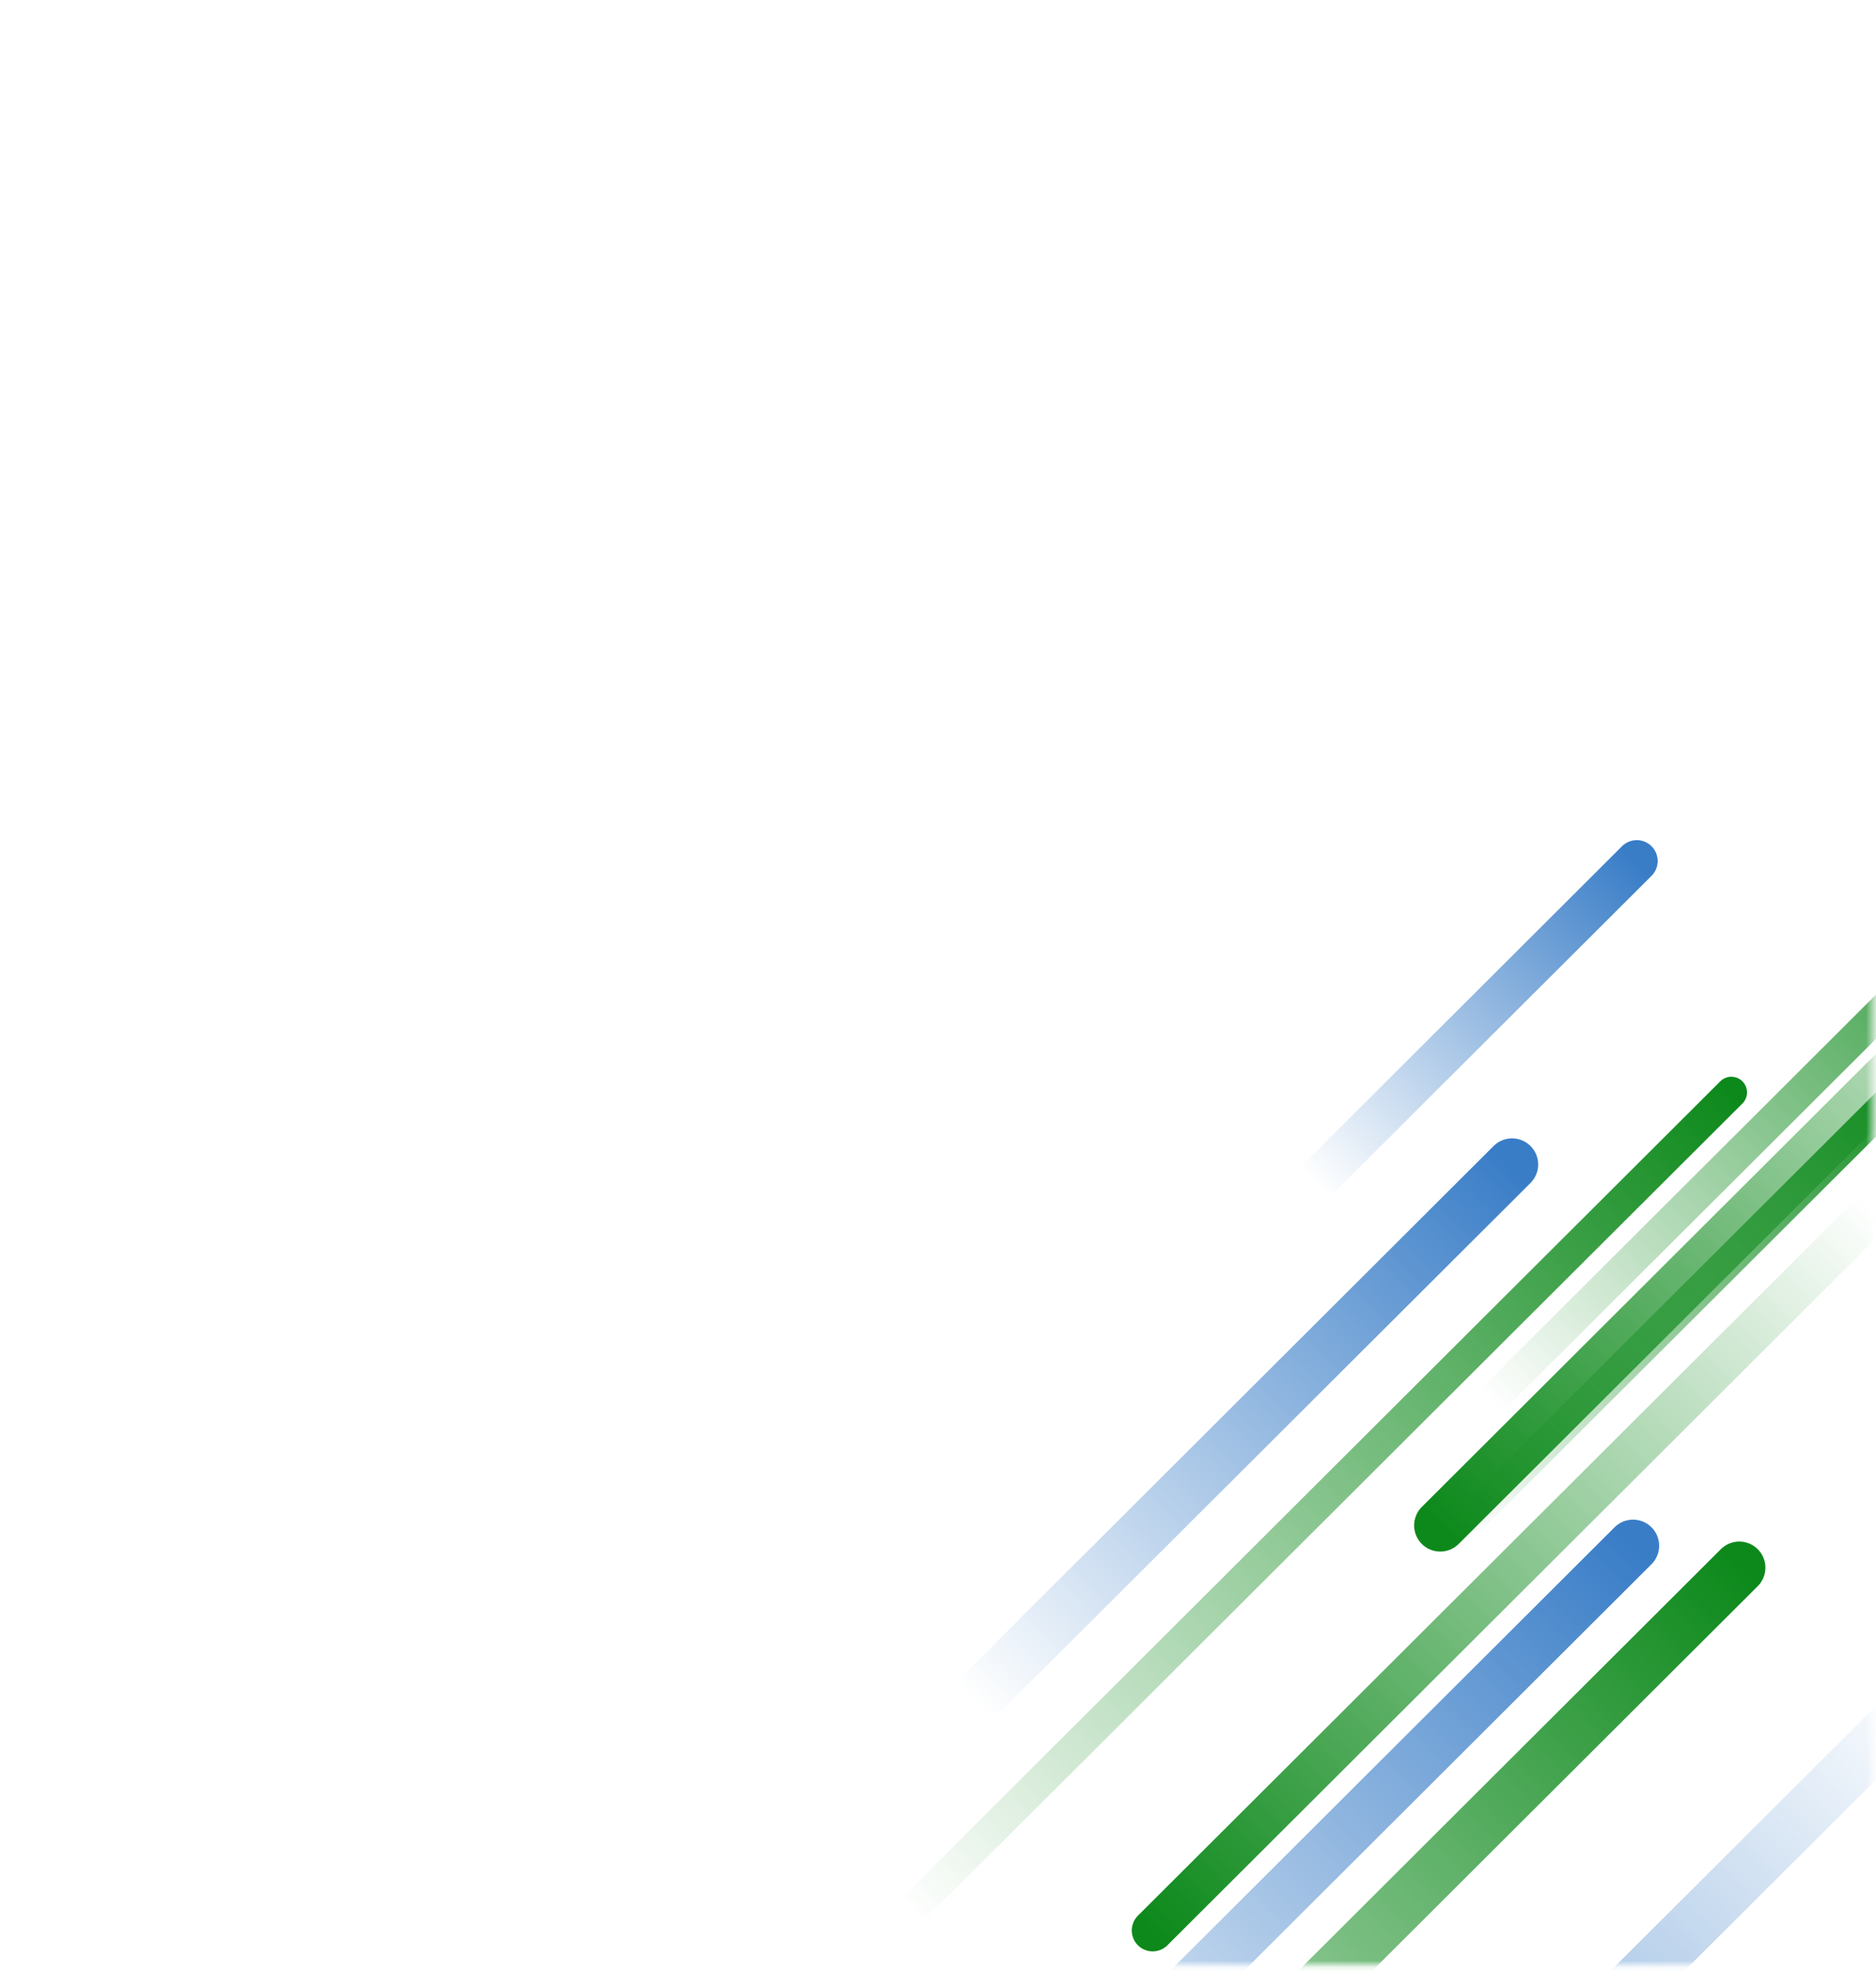 <svg width="281" height="295" viewBox="0 0 281 295" fill="none" xmlns="http://www.w3.org/2000/svg">
<mask id="mask0_2_2718" style="mask-type:luminance" maskUnits="userSpaceOnUse" x="0" y="0" width="281" height="295">
<path d="M280.5 0.051H0.5V294.129H280.5V0.051Z" fill="white"/>
</mask>
<g mask="url(#mask0_2_2718)">
<path d="M196.81 177.113L245.169 128.892" stroke="url(#paint0_linear_2_2718)" stroke-width="6.257" stroke-linecap="round"/>
<path d="M259.333 163.53L136.054 286.454" stroke="url(#paint1_linear_2_2718)" stroke-width="4.693" stroke-linecap="round"/>
<path d="M260.522 234.675L132.487 362.341" stroke="url(#paint2_linear_2_2718)" stroke-width="7.821" stroke-linecap="round"/>
<path d="M244.606 231.394L146.697 329.02" stroke="url(#paint3_linear_2_2718)" stroke-width="7.821" stroke-linecap="round"/>
<path d="M146.018 254.555L226.486 174.319" stroke="url(#paint4_linear_2_2718)" stroke-width="7.821" stroke-linecap="round"/>
<path d="M172.652 288.984L280.868 181.08" stroke="url(#paint5_linear_2_2718)" stroke-width="6.257" stroke-linecap="round"/>
<path d="M223.261 209.774L308.089 125.191" stroke="url(#paint6_linear_2_2718)" stroke-width="4.693" stroke-linecap="round"/>
<path d="M300.954 284.477L227.621 357.599" stroke="url(#paint7_linear_2_2718)" stroke-width="6.257" stroke-linecap="round"/>
<path d="M287.081 160.763L219.297 228.351" stroke="url(#paint8_linear_2_2718)" stroke-width="4.693" stroke-linecap="round"/>
<path d="M289.855 252.067L166.18 375.385" stroke="url(#paint9_linear_2_2718)" stroke-width="7.821" stroke-linecap="round"/>
<path d="M318.395 125.981L215.729 228.351" stroke="url(#paint10_linear_2_2718)" stroke-width="7.821" stroke-linecap="round"/>
</g>
<defs>
<linearGradient id="paint0_linear_2_2718" x1="196.81" y1="177.113" x2="245.03" y2="128.753" gradientUnits="userSpaceOnUse">
<stop stop-color="#397DC7" stop-opacity="0"/>
<stop offset="1" stop-color="#397DC7"/>
</linearGradient>
<linearGradient id="paint1_linear_2_2718" x1="136.054" y1="286.454" x2="258.977" y2="163.175" gradientUnits="userSpaceOnUse">
<stop stop-color="#0D891B" stop-opacity="0"/>
<stop offset="1" stop-color="#0D891B"/>
</linearGradient>
<linearGradient id="paint2_linear_2_2718" x1="132.487" y1="362.341" x2="260.152" y2="234.307" gradientUnits="userSpaceOnUse">
<stop stop-color="#0D891B" stop-opacity="0"/>
<stop offset="1" stop-color="#0D891B"/>
</linearGradient>
<linearGradient id="paint3_linear_2_2718" x1="146.697" y1="329.02" x2="244.324" y2="231.111" gradientUnits="userSpaceOnUse">
<stop stop-color="#397DC7" stop-opacity="0"/>
<stop offset="1" stop-color="#397DC7"/>
</linearGradient>
<linearGradient id="paint4_linear_2_2718" x1="146.018" y1="254.555" x2="226.253" y2="174.087" gradientUnits="userSpaceOnUse">
<stop stop-color="#397DC7" stop-opacity="0"/>
<stop offset="1" stop-color="#397DC7"/>
</linearGradient>
<linearGradient id="paint5_linear_2_2718" x1="280.868" y1="181.08" x2="172.964" y2="289.296" gradientUnits="userSpaceOnUse">
<stop stop-color="#0D891B" stop-opacity="0"/>
<stop offset="1" stop-color="#0D891B"/>
</linearGradient>
<linearGradient id="paint6_linear_2_2718" x1="223.261" y1="209.774" x2="307.844" y2="124.947" gradientUnits="userSpaceOnUse">
<stop stop-color="#0D891B" stop-opacity="0"/>
<stop offset="1" stop-color="#0D891B"/>
</linearGradient>
<linearGradient id="paint7_linear_2_2718" x1="227.621" y1="357.599" x2="300.743" y2="284.266" gradientUnits="userSpaceOnUse">
<stop stop-color="#397DC7" stop-opacity="0"/>
<stop offset="1" stop-color="#397DC7"/>
</linearGradient>
<linearGradient id="paint8_linear_2_2718" x1="219.297" y1="228.351" x2="286.885" y2="160.568" gradientUnits="userSpaceOnUse">
<stop stop-color="#0D891B" stop-opacity="0"/>
<stop offset="1" stop-color="#0D891B"/>
</linearGradient>
<linearGradient id="paint9_linear_2_2718" x1="289.855" y1="252.067" x2="166.537" y2="375.741" gradientUnits="userSpaceOnUse">
<stop stop-color="#397DC7" stop-opacity="0"/>
<stop offset="1" stop-color="#397DC7"/>
</linearGradient>
<linearGradient id="paint10_linear_2_2718" x1="318.395" y1="125.981" x2="216.026" y2="228.647" gradientUnits="userSpaceOnUse">
<stop stop-color="#0D891B" stop-opacity="0"/>
<stop offset="1" stop-color="#0D891B"/>
</linearGradient>
</defs>
</svg>
